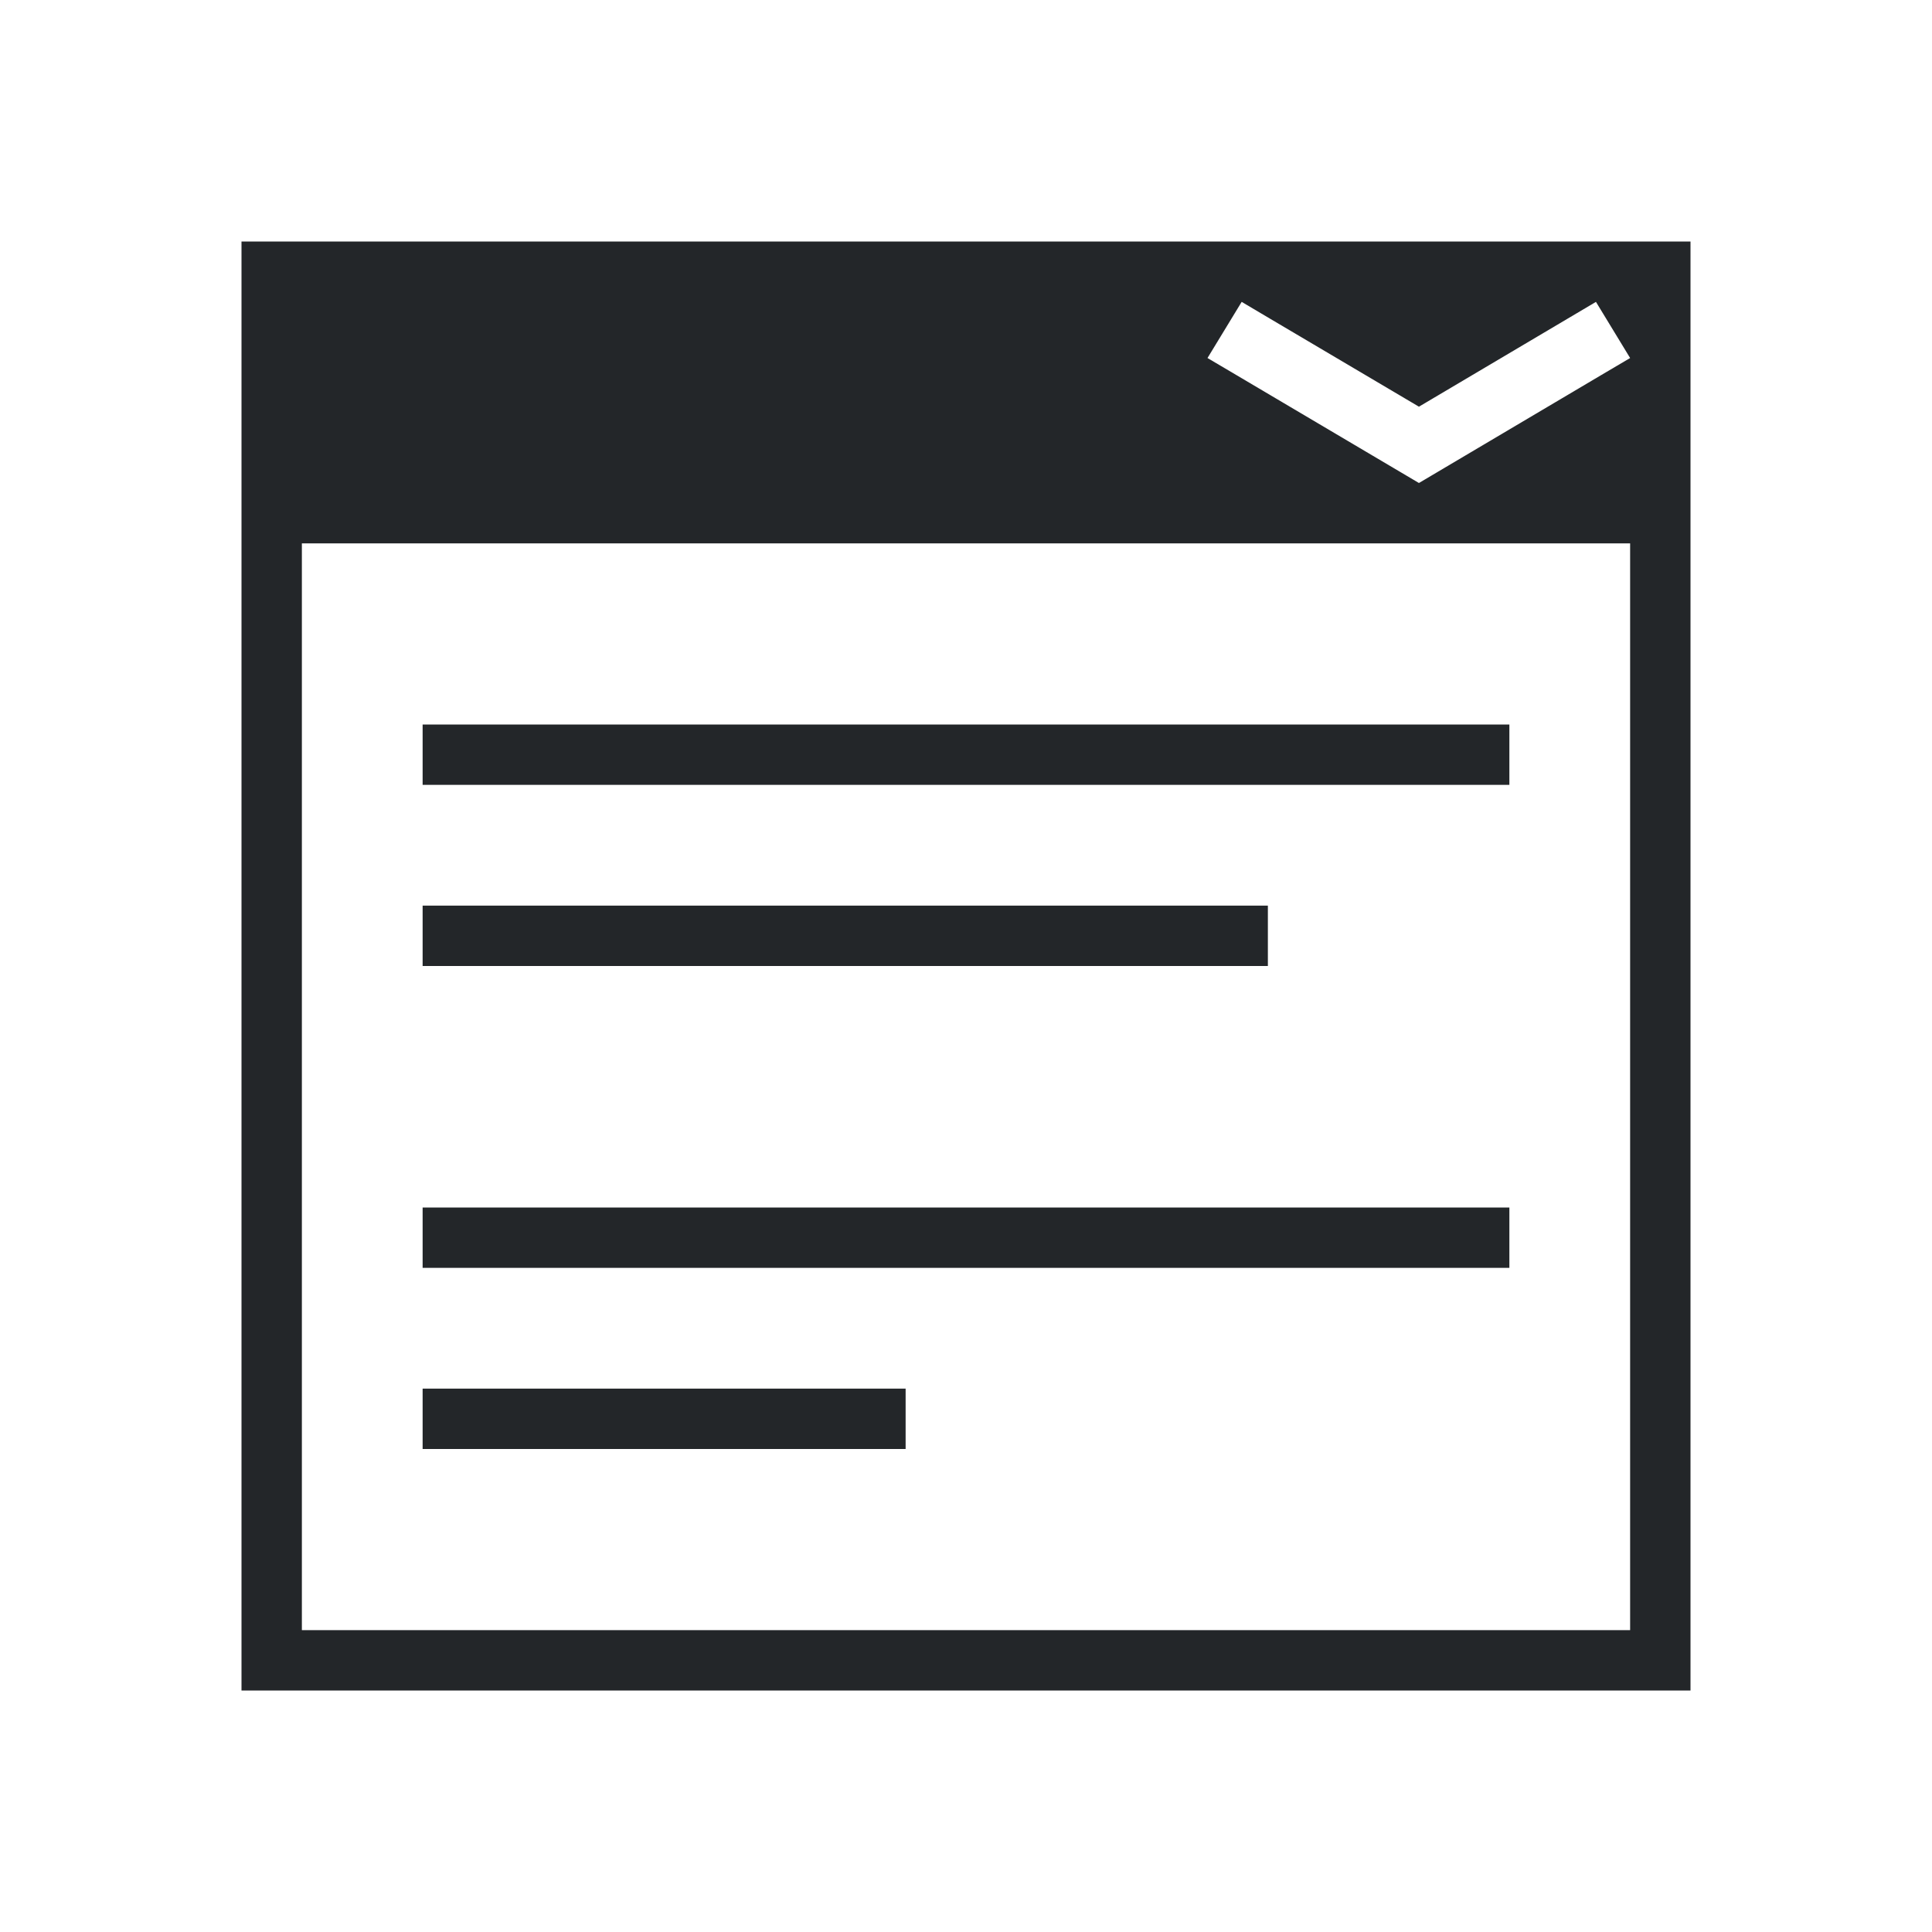 <svg viewBox="0 0 32 32" xmlns="http://www.w3.org/2000/svg"><path d="m4 4v24h24v-24zm16.566 1 .471.279 2.465 1.457 2.461-1.457.471-.279.566.93-.473.279-3.025 1.791-3.029-1.791-.473-.279zm-15.566 4h22v18h-22zm2 3v1h18v-1zm0 3v1h14v-1zm0 5v1h18v-1zm0 3v1h8v-1z" fill="#232629"/></svg>